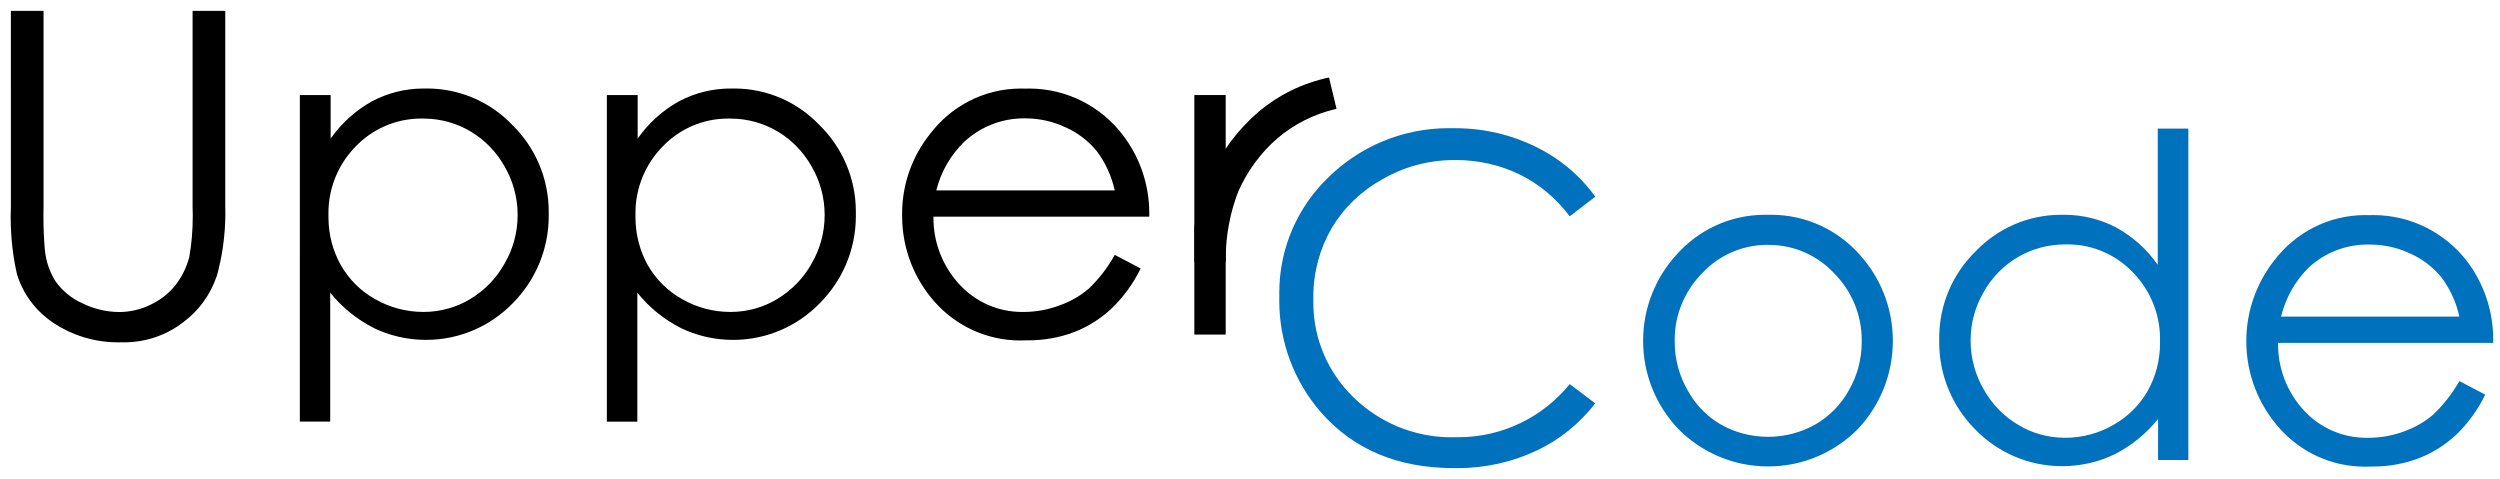 <!-- Generated by IcoMoon.io -->
<svg version="1.1" xmlns="http://www.w3.org/2000/svg" width="167" height="32" viewBox="0 0 167 32">
<title>UpperCode-light</title>
<path fill="#000" d="M0.727 0.727h2.182v13.040c-0.005 0.191-0.008 0.417-0.008 0.642 0 0.798 0.034 1.588 0.102 2.368l-0.007-0.101c0.075 0.801 0.336 1.529 0.739 2.157l-0.012-0.019c0.459 0.633 1.068 1.13 1.776 1.444l0.028 0.011c0.715 0.357 1.558 0.569 2.449 0.575h0.002c0.75-0.006 1.457-0.183 2.087-0.493l-0.028 0.013c0.653-0.305 1.202-0.732 1.637-1.258l0.006-0.008c0.44-0.548 0.774-1.201 0.959-1.913l0.008-0.036c0.147-0.822 0.231-1.769 0.231-2.735 0-0.225-0.005-0.449-0.014-0.672l0.001 0.032v-13.047h2.182v13.040c0.004 0.136 0.007 0.295 0.007 0.455 0 1.5-0.21 2.951-0.601 4.325l0.027-0.111c-0.432 1.275-1.22 2.335-2.245 3.093l-0.017 0.012c-1.075 0.827-2.441 1.326-3.923 1.326-0.063 0-0.126-0.001-0.188-0.003l0.009 0c-0.069 0.002-0.149 0.003-0.231 0.003-1.579 0-3.050-0.468-4.279-1.273l0.030 0.018c-1.185-0.767-2.070-1.911-2.49-3.259l-0.011-0.042c-0.268-1.151-0.422-2.472-0.422-3.829 0-0.252 0.005-0.502 0.016-0.752l-0.001 0.036zM20.029 6.349h2.058v2.909c0.733-1.038 1.67-1.882 2.758-2.488l0.042-0.021c0.994-0.527 2.172-0.837 3.423-0.837 0.039 0 0.078 0 0.117 0.001l-0.006-0c0.031-0 0.068-0.001 0.105-0.001 2.247 0 4.274 0.94 5.711 2.448l0.003 0.003c1.492 1.472 2.415 3.517 2.415 5.777 0 0.043-0 0.085-0.001 0.127l0-0.006c0.001 0.048 0.002 0.104 0.002 0.16 0 2.272-0.914 4.33-2.395 5.826l0.001-0.001c-1.471 1.517-3.527 2.458-5.804 2.458-1.269 0-2.47-0.293-3.539-0.814l0.048 0.021c-1.154-0.593-2.122-1.388-2.896-2.347l-0.013-0.017v8.618h-2.029zM28.255 7.92c-0.035-0.001-0.076-0.001-0.118-0.001-1.718 0-3.27 0.714-4.375 1.861l-0.002 0.002c-1.126 1.147-1.821 2.72-1.821 4.456 0 0.062 0.001 0.124 0.003 0.186l-0-0.009c-0.001 0.032-0.001 0.071-0.001 0.109 0 1.161 0.302 2.251 0.832 3.197l-0.017-0.033c0.553 0.977 1.344 1.761 2.297 2.29l0.030 0.015c0.92 0.53 2.023 0.843 3.2 0.844h0c0.002 0 0.004 0 0.007 0 1.146 0 2.218-0.316 3.134-0.866l-0.028 0.015c0.977-0.587 1.763-1.399 2.303-2.368l0.017-0.032c0.542-0.926 0.862-2.038 0.862-3.225s-0.32-2.3-0.879-3.256l0.017 0.031c-1.071-1.93-3.097-3.215-5.423-3.215-0.016 0-0.032 0-0.048 0h0.002zM40.538 6.349h2.058v2.909c0.731-1.040 1.668-1.884 2.758-2.488l0.042-0.021c0.994-0.527 2.172-0.837 3.423-0.837 0.039 0 0.078 0 0.117 0.001l-0.006-0c0.034-0.001 0.074-0.001 0.114-0.001 2.244 0 4.269 0.94 5.701 2.448l0.003 0.003c1.496 1.47 2.423 3.514 2.423 5.775 0 0.043-0 0.086-0.001 0.13l0-0.007c0.001 0.048 0.002 0.105 0.002 0.162 0 2.272-0.917 4.33-2.402 5.824l0-0c-1.469 1.516-3.525 2.458-5.8 2.458-1.268 0-2.468-0.292-3.535-0.813l0.048 0.021c-1.155-0.591-2.124-1.386-2.896-2.346l-0.013-0.017v8.618h-2.036zM48.764 7.92c-0.037-0.001-0.080-0.001-0.124-0.001-1.717 0-3.266 0.714-4.369 1.861l-0.002 0.002c-1.126 1.147-1.821 2.72-1.821 4.456 0 0.062 0.001 0.124 0.003 0.186l-0-0.009c-0.001 0.031-0.001 0.067-0.001 0.104 0 1.162 0.299 2.254 0.825 3.203l-0.017-0.034c0.557 0.975 1.351 1.759 2.304 2.29l0.030 0.016c0.92 0.53 2.023 0.843 3.2 0.844h0c0.003 0 0.007 0 0.011 0 1.142 0 2.21-0.316 3.121-0.866l-0.027 0.015c0.979-0.587 1.768-1.399 2.311-2.368l0.017-0.032c0.542-0.926 0.862-2.038 0.862-3.225s-0.32-2.3-0.879-3.256l0.017 0.031c-1.071-1.93-3.097-3.215-5.423-3.215-0.016 0-0.032 0-0.048 0h0.002zM74.465 17.025l1.731 0.909c-0.514 1.047-1.174 1.94-1.967 2.695l-0.004 0.004c-0.705 0.656-1.538 1.185-2.456 1.545l-0.053 0.018c-0.901 0.341-1.942 0.539-3.030 0.539-0.044 0-0.089-0-0.133-0.001l0.007 0c-0.118 0.007-0.257 0.010-0.396 0.010-2.272 0-4.313-0.99-5.714-2.563l-0.007-0.008c-1.355-1.522-2.182-3.538-2.182-5.748 0-0.025 0-0.049 0-0.074l-0 0.004c-0-0.024-0-0.051-0-0.079 0-2.025 0.705-3.885 1.882-5.348l-0.013 0.017c1.402-1.848 3.599-3.030 6.072-3.030 0.090 0 0.179 0.002 0.268 0.005l-0.013-0c0.085-0.003 0.184-0.005 0.284-0.005 2.546 0 4.81 1.209 6.248 3.085l0.014 0.019c1.104 1.436 1.77 3.259 1.77 5.237 0 0.076-0.001 0.153-0.003 0.229l0-0.011h-14.415c-0 0.025-0.001 0.055-0.001 0.085 0 1.736 0.676 3.314 1.778 4.485l-0.003-0.003c1.039 1.107 2.512 1.797 4.145 1.797 0.031 0 0.061-0 0.092-0.001l-0.005 0c0.005 0 0.010 0 0.015 0 0.848 0 1.661-0.155 2.41-0.437l-0.047 0.016c0.764-0.267 1.424-0.65 1.994-1.135l-0.009 0.007c0.678-0.648 1.256-1.393 1.714-2.214l0.024-0.047zM74.465 12.72c-0.226-1.003-0.642-1.884-1.213-2.643l0.013 0.018c-0.555-0.675-1.251-1.212-2.044-1.571l-0.035-0.014c-0.793-0.381-1.724-0.604-2.707-0.604-0.005 0-0.009 0-0.014 0h0.001c-0.019-0-0.041-0-0.063-0-1.535 0-2.932 0.589-3.977 1.553l0.004-0.004c-0.899 0.866-1.558 1.973-1.874 3.219l-0.010 0.047z"></path>
<path fill="#0071bc" d="M106.56 13.142l-1.702 1.309c-0.885-1.187-2.018-2.139-3.328-2.79l-0.054-0.024c-1.235-0.597-2.686-0.947-4.219-0.947-0.051 0-0.102 0-0.152 0.001l0.008-0c-1.748 0.005-3.386 0.477-4.795 1.297l0.046-0.025c-1.433 0.787-2.594 1.911-3.403 3.268l-0.022 0.041c-0.76 1.309-1.209 2.88-1.209 4.556 0 0.052 0 0.105 0.001 0.157l-0-0.008c-0.002 0.067-0.003 0.146-0.003 0.226 0 2.498 1.038 4.754 2.706 6.36l0.003 0.003c1.689 1.636 3.994 2.645 6.535 2.645 0.106 0 0.211-0.002 0.317-0.005l-0.015 0c0.039 0.001 0.085 0.001 0.132 0.001 3.001 0 5.68-1.377 7.44-3.533l0.014-0.017 1.702 1.287c-1.055 1.361-2.401 2.446-3.949 3.172l-0.066 0.028c-1.531 0.713-3.324 1.129-5.213 1.129-0.067 0-0.134-0.001-0.2-0.002l0.010 0q-5.673 0-8.945-3.775c-1.706-1.981-2.745-4.578-2.745-7.418 0-0.097 0.001-0.194 0.004-0.29l-0 0.014c-0.002-0.074-0.003-0.16-0.003-0.247 0-3.049 1.276-5.8 3.322-7.749l0.004-0.004c2.066-2.005 4.888-3.241 7.999-3.241 0.115 0 0.231 0.002 0.345 0.005l-0.017-0c0.037-0 0.080-0.001 0.123-0.001 1.935 0 3.764 0.451 5.388 1.254l-0.071-0.032c1.63 0.786 2.981 1.924 3.994 3.322l0.021 0.030zM118.116 14.349c0.057-0.001 0.124-0.002 0.192-0.002 2.355 0 4.469 1.030 5.917 2.663l0.007 0.008c1.371 1.516 2.21 3.536 2.21 5.751 0 2.28-0.888 4.352-2.337 5.89l0.004-0.004c-1.531 1.546-3.654 2.503-6 2.503s-4.469-0.957-5.999-2.502l-0.001-0.001c-1.454-1.529-2.349-3.602-2.349-5.885 0-2.218 0.845-4.239 2.231-5.758l-0.006 0.007c1.454-1.642 3.568-2.672 5.922-2.672 0.074 0 0.147 0.001 0.22 0.003l-0.011-0zM118.116 16.356c-0.017-0-0.037-0-0.057-0-1.716 0-3.261 0.726-4.347 1.888l-0.003 0.003c-1.138 1.145-1.841 2.723-1.841 4.465 0 0.041 0 0.082 0.001 0.123l-0-0.006c0 0.001 0 0.003 0 0.005 0 1.187 0.319 2.299 0.875 3.256l-0.017-0.031c0.526 0.971 1.289 1.754 2.212 2.291l0.028 0.015c0.904 0.513 1.986 0.815 3.138 0.815s2.234-0.302 3.17-0.831l-0.032 0.017c0.962-0.552 1.734-1.338 2.254-2.282l0.015-0.030c0.535-0.923 0.851-2.030 0.851-3.212 0-0.003 0-0.007 0-0.010v0.001c0.001-0.032 0.001-0.069 0.001-0.107 0-1.747-0.706-3.328-1.848-4.475l0 0c-1.090-1.165-2.637-1.891-4.353-1.891-0.019 0-0.038 0-0.057 0l0.003-0zM146.182 8.589v22.138h-2.022v-2.742c-0.786 0.977-1.755 1.771-2.86 2.34l-0.050 0.023c-1.022 0.5-2.225 0.793-3.496 0.793-2.28 0-4.339-0.941-5.811-2.457l-0.002-0.002c-1.484-1.493-2.402-3.551-2.402-5.824 0-0.057 0.001-0.114 0.002-0.17l-0 0.008c-0.001-0.038-0.001-0.084-0.001-0.129 0-2.259 0.927-4.302 2.422-5.768l0.001-0.001c1.443-1.512 3.473-2.451 5.723-2.451 0.034 0 0.067 0 0.1 0.001l-0.005-0c0.033-0.001 0.072-0.001 0.112-0.001 1.258 0 2.444 0.31 3.486 0.857l-0.041-0.020c1.134 0.621 2.073 1.466 2.783 2.483l0.017 0.026v-9.105zM137.971 16.327c-0.010-0-0.022-0-0.034-0-1.155 0-2.238 0.313-3.167 0.86l0.029-0.016c-0.973 0.575-1.756 1.378-2.289 2.339l-0.016 0.032c-0.54 0.92-0.858 2.026-0.858 3.207 0 0.005 0 0.010 0 0.015v-0.001c0.004 1.189 0.325 2.302 0.882 3.26l-0.017-0.031c0.555 1.001 1.345 1.812 2.298 2.377l0.029 0.016c0.885 0.539 1.955 0.858 3.1 0.858 0.009 0 0.019-0 0.028-0h-0.001c0.001 0 0.002 0 0.004 0 1.176 0 2.279-0.316 3.227-0.867l-0.031 0.016c0.978-0.546 1.766-1.327 2.305-2.269l0.015-0.029c0.513-0.912 0.815-2.003 0.815-3.164 0-0.038-0-0.076-0.001-0.115l0 0.006c0.001-0.052 0.002-0.113 0.002-0.174 0-1.74-0.698-3.317-1.829-4.467l0.001 0.001c-1.099-1.145-2.642-1.856-4.352-1.856-0.050 0-0.1 0.001-0.15 0.002l0.007-0zM164.284 25.455l1.731 0.909c-0.514 1.046-1.172 1.938-1.96 2.695l-0.003 0.003c-0.708 0.654-1.543 1.184-2.463 1.545l-0.054 0.019c-0.901 0.341-1.942 0.539-3.030 0.539-0.044 0-0.089-0-0.133-0.001l0.007 0c-0.118 0.007-0.257 0.010-0.396 0.010-2.273 0-4.315-0.993-5.714-2.57l-0.007-0.008c-1.371-1.535-2.209-3.571-2.209-5.803 0-2.049 0.706-3.933 1.888-5.422l-0.014 0.018c1.407-1.844 3.607-3.022 6.081-3.022 0.089 0 0.178 0.002 0.266 0.005l-0.013-0c0.082-0.003 0.178-0.005 0.275-0.005 2.547 0 4.812 1.206 6.257 3.077l0.014 0.018c1.087 1.439 1.741 3.258 1.741 5.23 0 0.074-0.001 0.147-0.003 0.221l0-0.011h-14.371c-0 0.025-0.001 0.055-0.001 0.085 0 1.736 0.676 3.314 1.778 4.485l-0.003-0.003c1.038 1.095 2.502 1.776 4.126 1.776 0.043 0 0.085-0 0.128-0.001l-0.006 0c0.005 0 0.010 0 0.015 0 0.848 0 1.661-0.155 2.41-0.437l-0.047 0.016c0.756-0.268 1.408-0.651 1.972-1.134l-0.008 0.007c0.677-0.644 1.257-1.381 1.721-2.193l0.025-0.047zM164.284 21.149c-0.221-1.004-0.638-1.886-1.212-2.642l0.012 0.017c-0.554-0.675-1.25-1.212-2.044-1.571l-0.036-0.014c-0.792-0.381-1.723-0.604-2.705-0.604-0.003 0-0.005 0-0.008 0h0c-0.038-0.001-0.083-0.001-0.129-0.001-1.51 0-2.885 0.575-3.919 1.518l0.005-0.004c-0.896 0.878-1.551 1.998-1.859 3.255l-0.010 0.047z"></path>
<path fill="#000" d="M79.782 6.349h2.095v16h-2.095z"></path>
<path fill="#000" d="M82.72 12.785c0.629-1.413 1.523-2.605 2.627-3.56l0.013-0.011c1.087-0.917 2.407-1.594 3.858-1.93l0.063-0.012-0.502-2.095c-1.811 0.386-3.394 1.183-4.707 2.29l0.016-0.013c-1.413 1.211-2.537 2.716-3.285 4.423l-0.031 0.079c-0.438 0.927-0.782 2.004-0.978 3.131l-0.011 0.076v2.335h2.095c-0.001-0.052-0.001-0.114-0.001-0.176 0-1.632 0.31-3.191 0.875-4.622l-0.030 0.085z"></path>
</svg>
